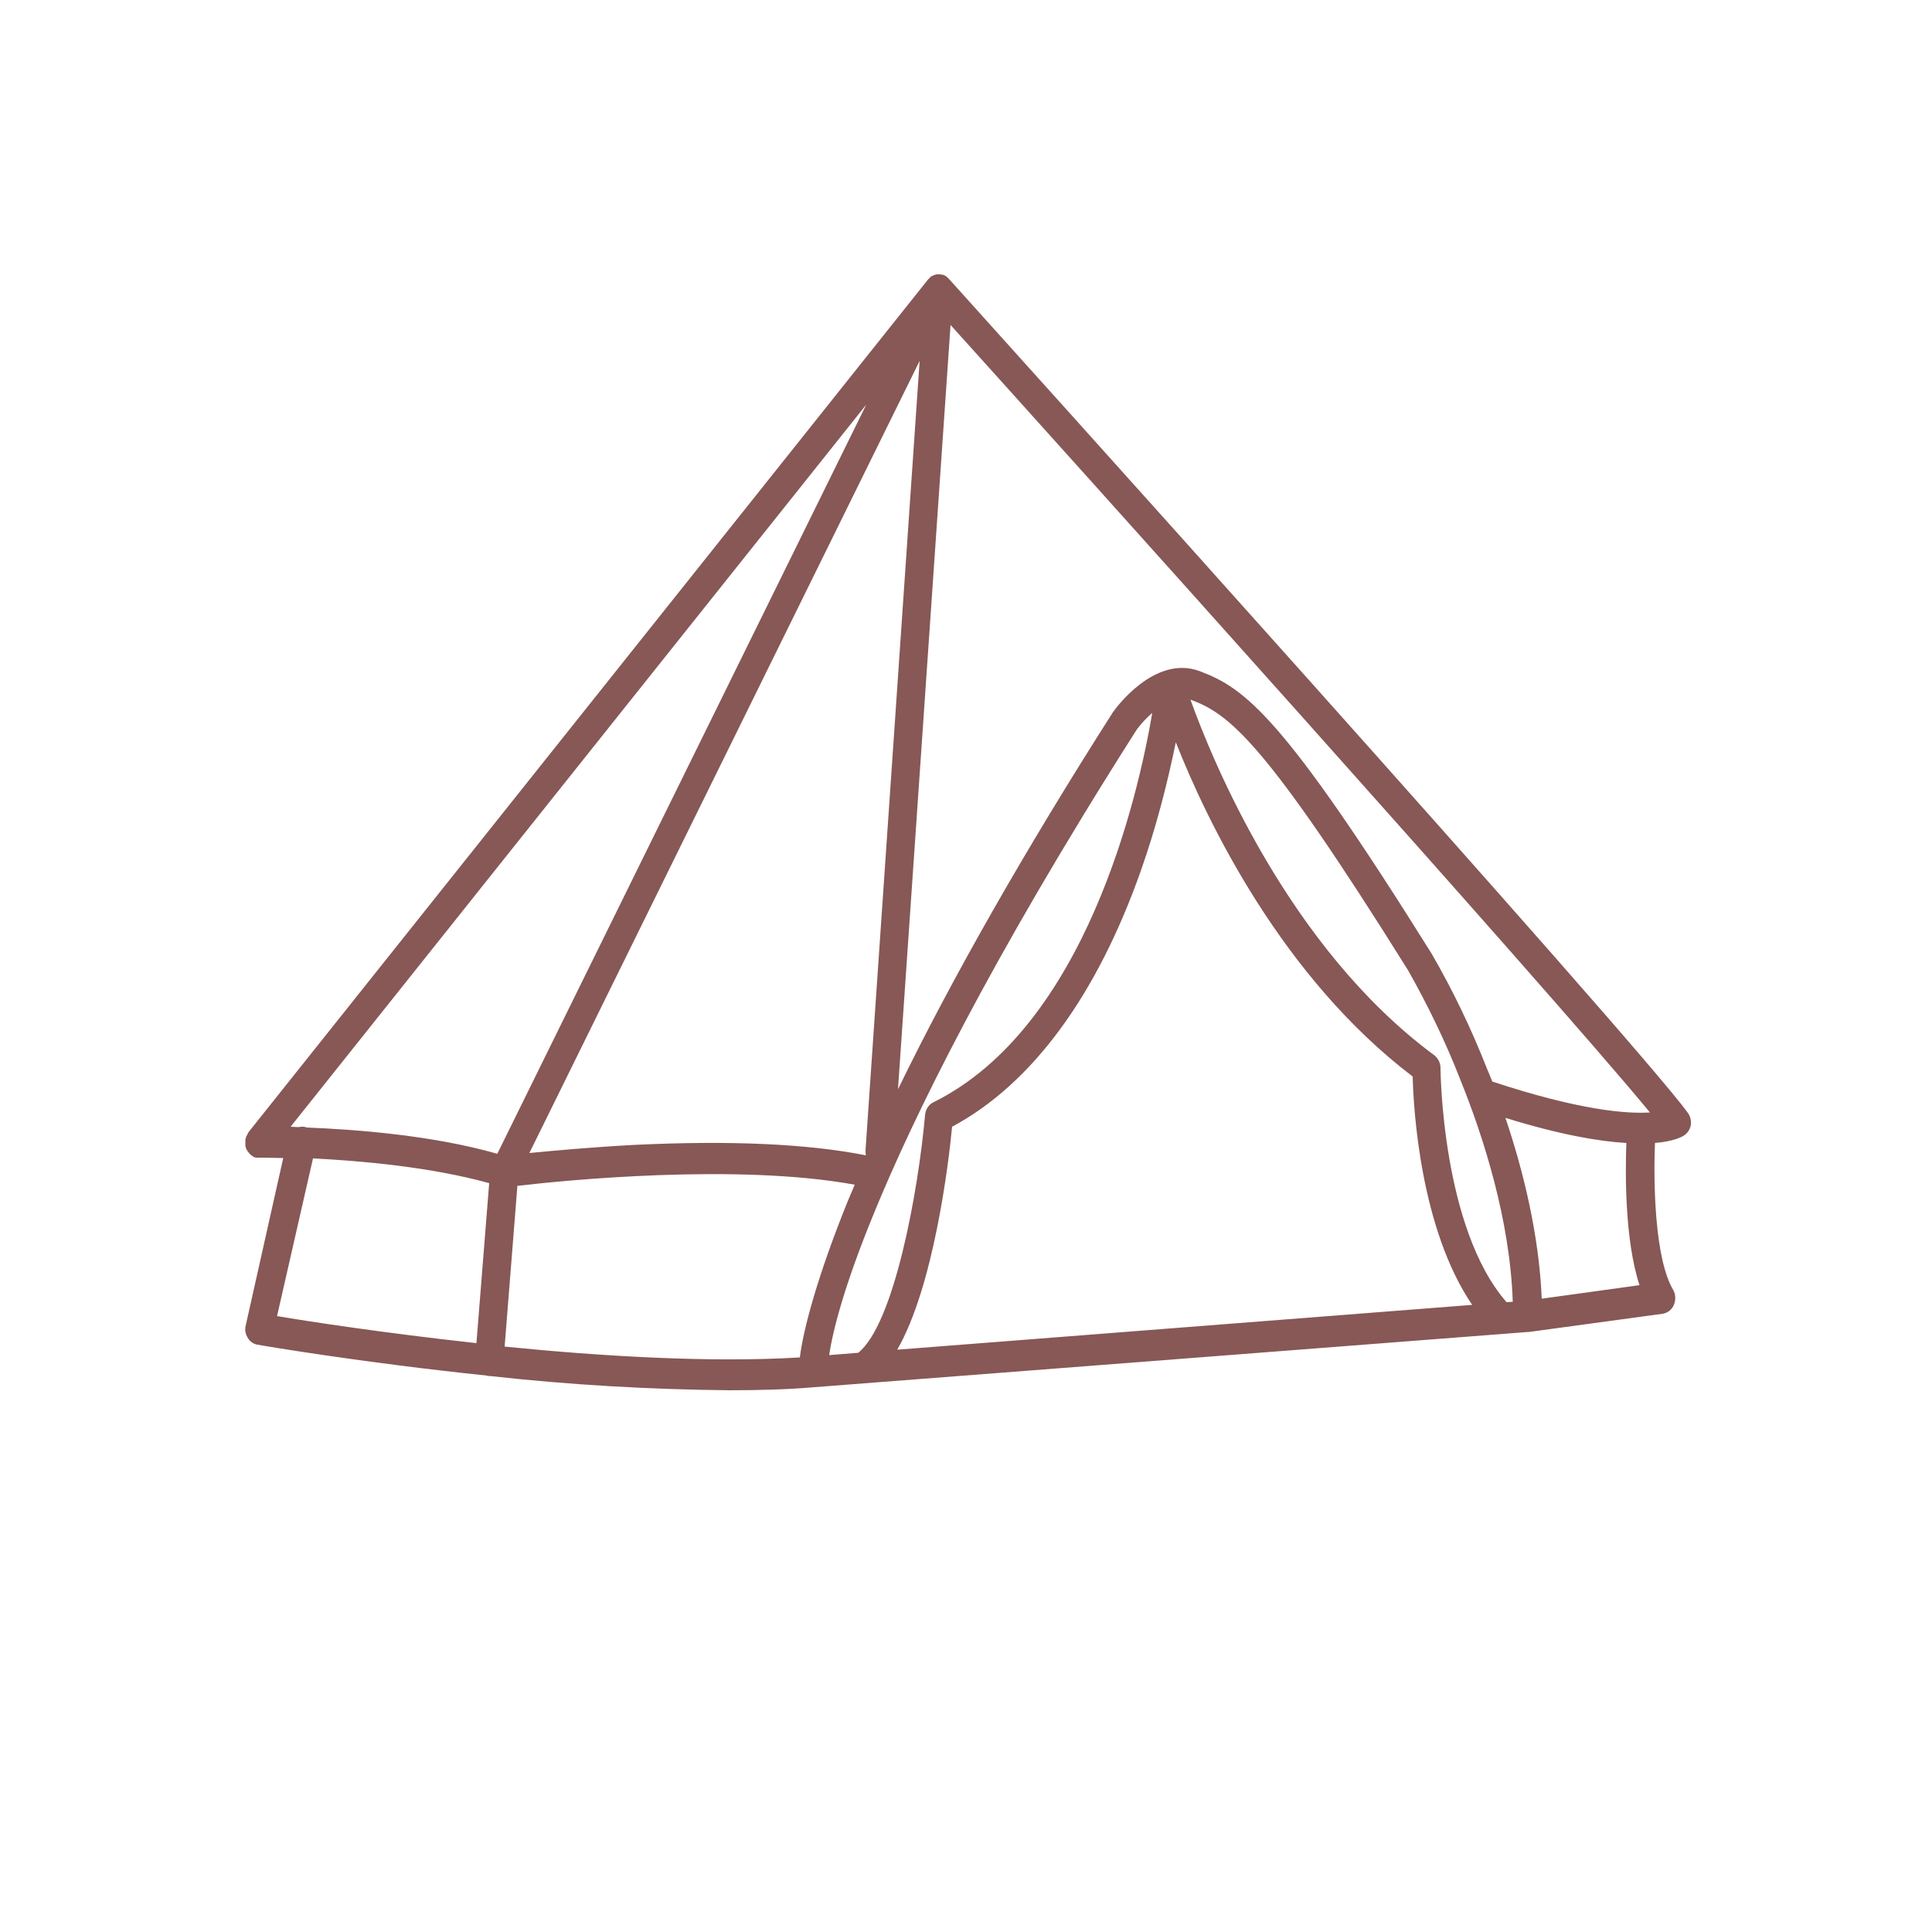 <?xml version="1.0" encoding="utf-8"?>
<!-- Generator: Adobe Illustrator 21.1.0, SVG Export Plug-In . SVG Version: 6.00 Build 0)  -->
<svg version="1.1" id="圖層_1" xmlns="http://www.w3.org/2000/svg" xmlns:xlink="http://www.w3.org/1999/xlink" x="0px" y="0px"
	 viewBox="0 0 500 500" style="enable-background:new 0 0 500 500;" xml:space="preserve">
<style type="text/css">
	.st0{fill:#875855;}
</style>
<title>camp</title>
<g id="圖層_4">
	<path class="st0" d="M436.8,288C424,270.1,252.9,80.3,245.6,72.2l0,0l0,0c-0.1-0.1-0.3-0.3-0.4-0.4l0,0l-0.1-0.1
		c-0.1-0.1-0.3-0.2-0.4-0.3l-0.2-0.1c-0.1-0.1-0.3-0.1-0.5-0.2h-0.1c-0.2,0-0.4-0.1-0.6-0.1H243c-0.1,0-0.3,0-0.4,0h-0.2
		c-0.1,0-0.3,0.1-0.4,0.1l-0.2,0.1c0,0-0.1,0-0.1,0c-0.1,0-0.2,0.1-0.4,0.2h-0.1c-0.2,0.1-0.3,0.2-0.5,0.4l-0.1,0.1
		c-0.1,0.1-0.2,0.2-0.3,0.3l-0.1,0.1L64.4,292.9c-0.1,0.1-0.1,0.1-0.1,0.2c-0.1,0.1-0.2,0.2-0.2,0.4c-0.1,0.1-0.1,0.2-0.2,0.3
		l-0.2,0.4c0,0.1-0.1,0.3-0.1,0.4c0,0.1-0.1,0.2-0.1,0.4c0,0.1,0,0.3,0,0.4c0,0.1,0,0.2,0,0.2s0,0.1,0,0.1s0,0.3,0,0.4
		c0,0.1,0,0.2,0,0.4c0,0.1,0.1,0.3,0.1,0.4c0,0.1,0.1,0.2,0.1,0.4c0,0.1,0.1,0.2,0.2,0.3s0.1,0.2,0.2,0.4l0.2,0.2
		c0.1,0.1,0.2,0.3,0.3,0.4l0,0l0.1,0.1c0.1,0.1,0.3,0.3,0.5,0.4l0.1,0.1c0.2,0.1,0.3,0.2,0.5,0.3l0.1,0c0.2,0.1,0.4,0.1,0.5,0.1h0.3
		h0.3c0.1,0,2.4,0,6.3,0.1L63.6,343c-0.3,1.1-0.1,2.2,0.5,3.2c0.5,0.9,1.4,1.6,2.5,1.8c0.5,0.1,26.7,4.6,59.4,8
		c0.1,0,0.2,0.1,0.3,0.1h0.4c20.6,2.3,41.4,3.5,62.1,3.7c7.7,0,15.1-0.2,22-0.8l184.8-14.3h0.1h0.1l34.5-4.7
		c1.3-0.2,2.4-1.1,2.9-2.3c0.5-1.3,0.5-2.7-0.2-3.9c-4.8-8.2-5.1-27.7-4.7-38c4.7-0.4,6.9-1.5,7.6-2c0.9-0.6,1.5-1.6,1.7-2.7
		C437.7,290.1,437.5,288.9,436.8,288z M386.2,279.9c-0.5-1.2-0.9-2.3-1.4-3.4c-4-10.2-8.8-20.2-14.3-29.7
		c-38.5-61.6-48.3-68.7-60-73.1s-21.9,9.8-22.3,10.4l-0.1,0.1c-22.9,35.9-41.8,69.1-55.7,97.7L246,84.1
		c28.5,31.6,155,172.2,181,203.8C420.9,288.3,408.6,287.3,386.2,279.9L386.2,279.9z M389.9,337c-16.8-19.2-17.1-60.2-17.1-60.6
		c0-1.3-0.6-2.5-1.6-3.3c-37.7-27.8-57.5-76.4-63.1-92h0.1c9.9,3.7,19.1,10.6,56.2,70c5.2,9.2,9.8,18.7,13.6,28.5
		c5.9,14.6,12.8,36.1,13.5,57.3L389.9,337z M365.6,278.6c0.2,8.5,2,39.4,15.4,59.1l-148.8,11.6c9.4-16.3,13.3-48.1,14.2-57.7
		c20.7-11.1,37.5-34,48.9-66.4c3.8-10.8,6.7-21.9,9-33.1C312.5,212.9,331.9,253,365.6,278.6L365.6,278.6z M224.1,299
		c-15.1-3-35.2-3.9-60-2.7c-11.2,0.6-20.9,1.5-27.1,2.1l101-205l-14,204.2C224,298.1,224,298.6,224.1,299z M128.7,298.6
		c-16.7-4.8-36.7-6.3-49.3-6.8c-0.1,0-0.2-0.1-0.3-0.1c-0.6-0.2-1.3-0.1-1.8,0l-2.1-0.1l149-186.9L128.7,298.6z M81,299.8
		c12.3,0.6,30.5,2.2,45.6,6.4l-3.3,41.4c-23.7-2.6-43.4-5.6-51.6-7L81,299.8z M130.6,348.5l3.3-41.6c11.8-1.4,56.8-5.9,87.3-0.3
		c-0.6,1.5-1.3,3-1.9,4.5c-7.6,18.8-11.4,32.8-12.3,40.2C183.8,352.7,155.6,351,130.6,348.5L130.6,348.5z M226.5,313.2
		c9.6-23.3,29.1-63.8,67.7-124.4c1.2-1.6,2.5-3,4-4.3c-3.6,21.3-17.2,81.3-56.7,100.8c-1.2,0.6-2,1.9-2.1,3.3
		c-1.8,20.2-8.1,54.2-17.3,61.5l-7.5,0.6C215.4,345,218.3,333,226.5,313.2L226.5,313.2z M399,336.1c-0.7-16.6-4.8-33.2-9.4-46.8
		c14.2,4.4,24.3,6.1,31.3,6.5c-0.3,7.9-0.4,25.2,3.4,36.8L399,336.1z"/>
</g>
</svg>
